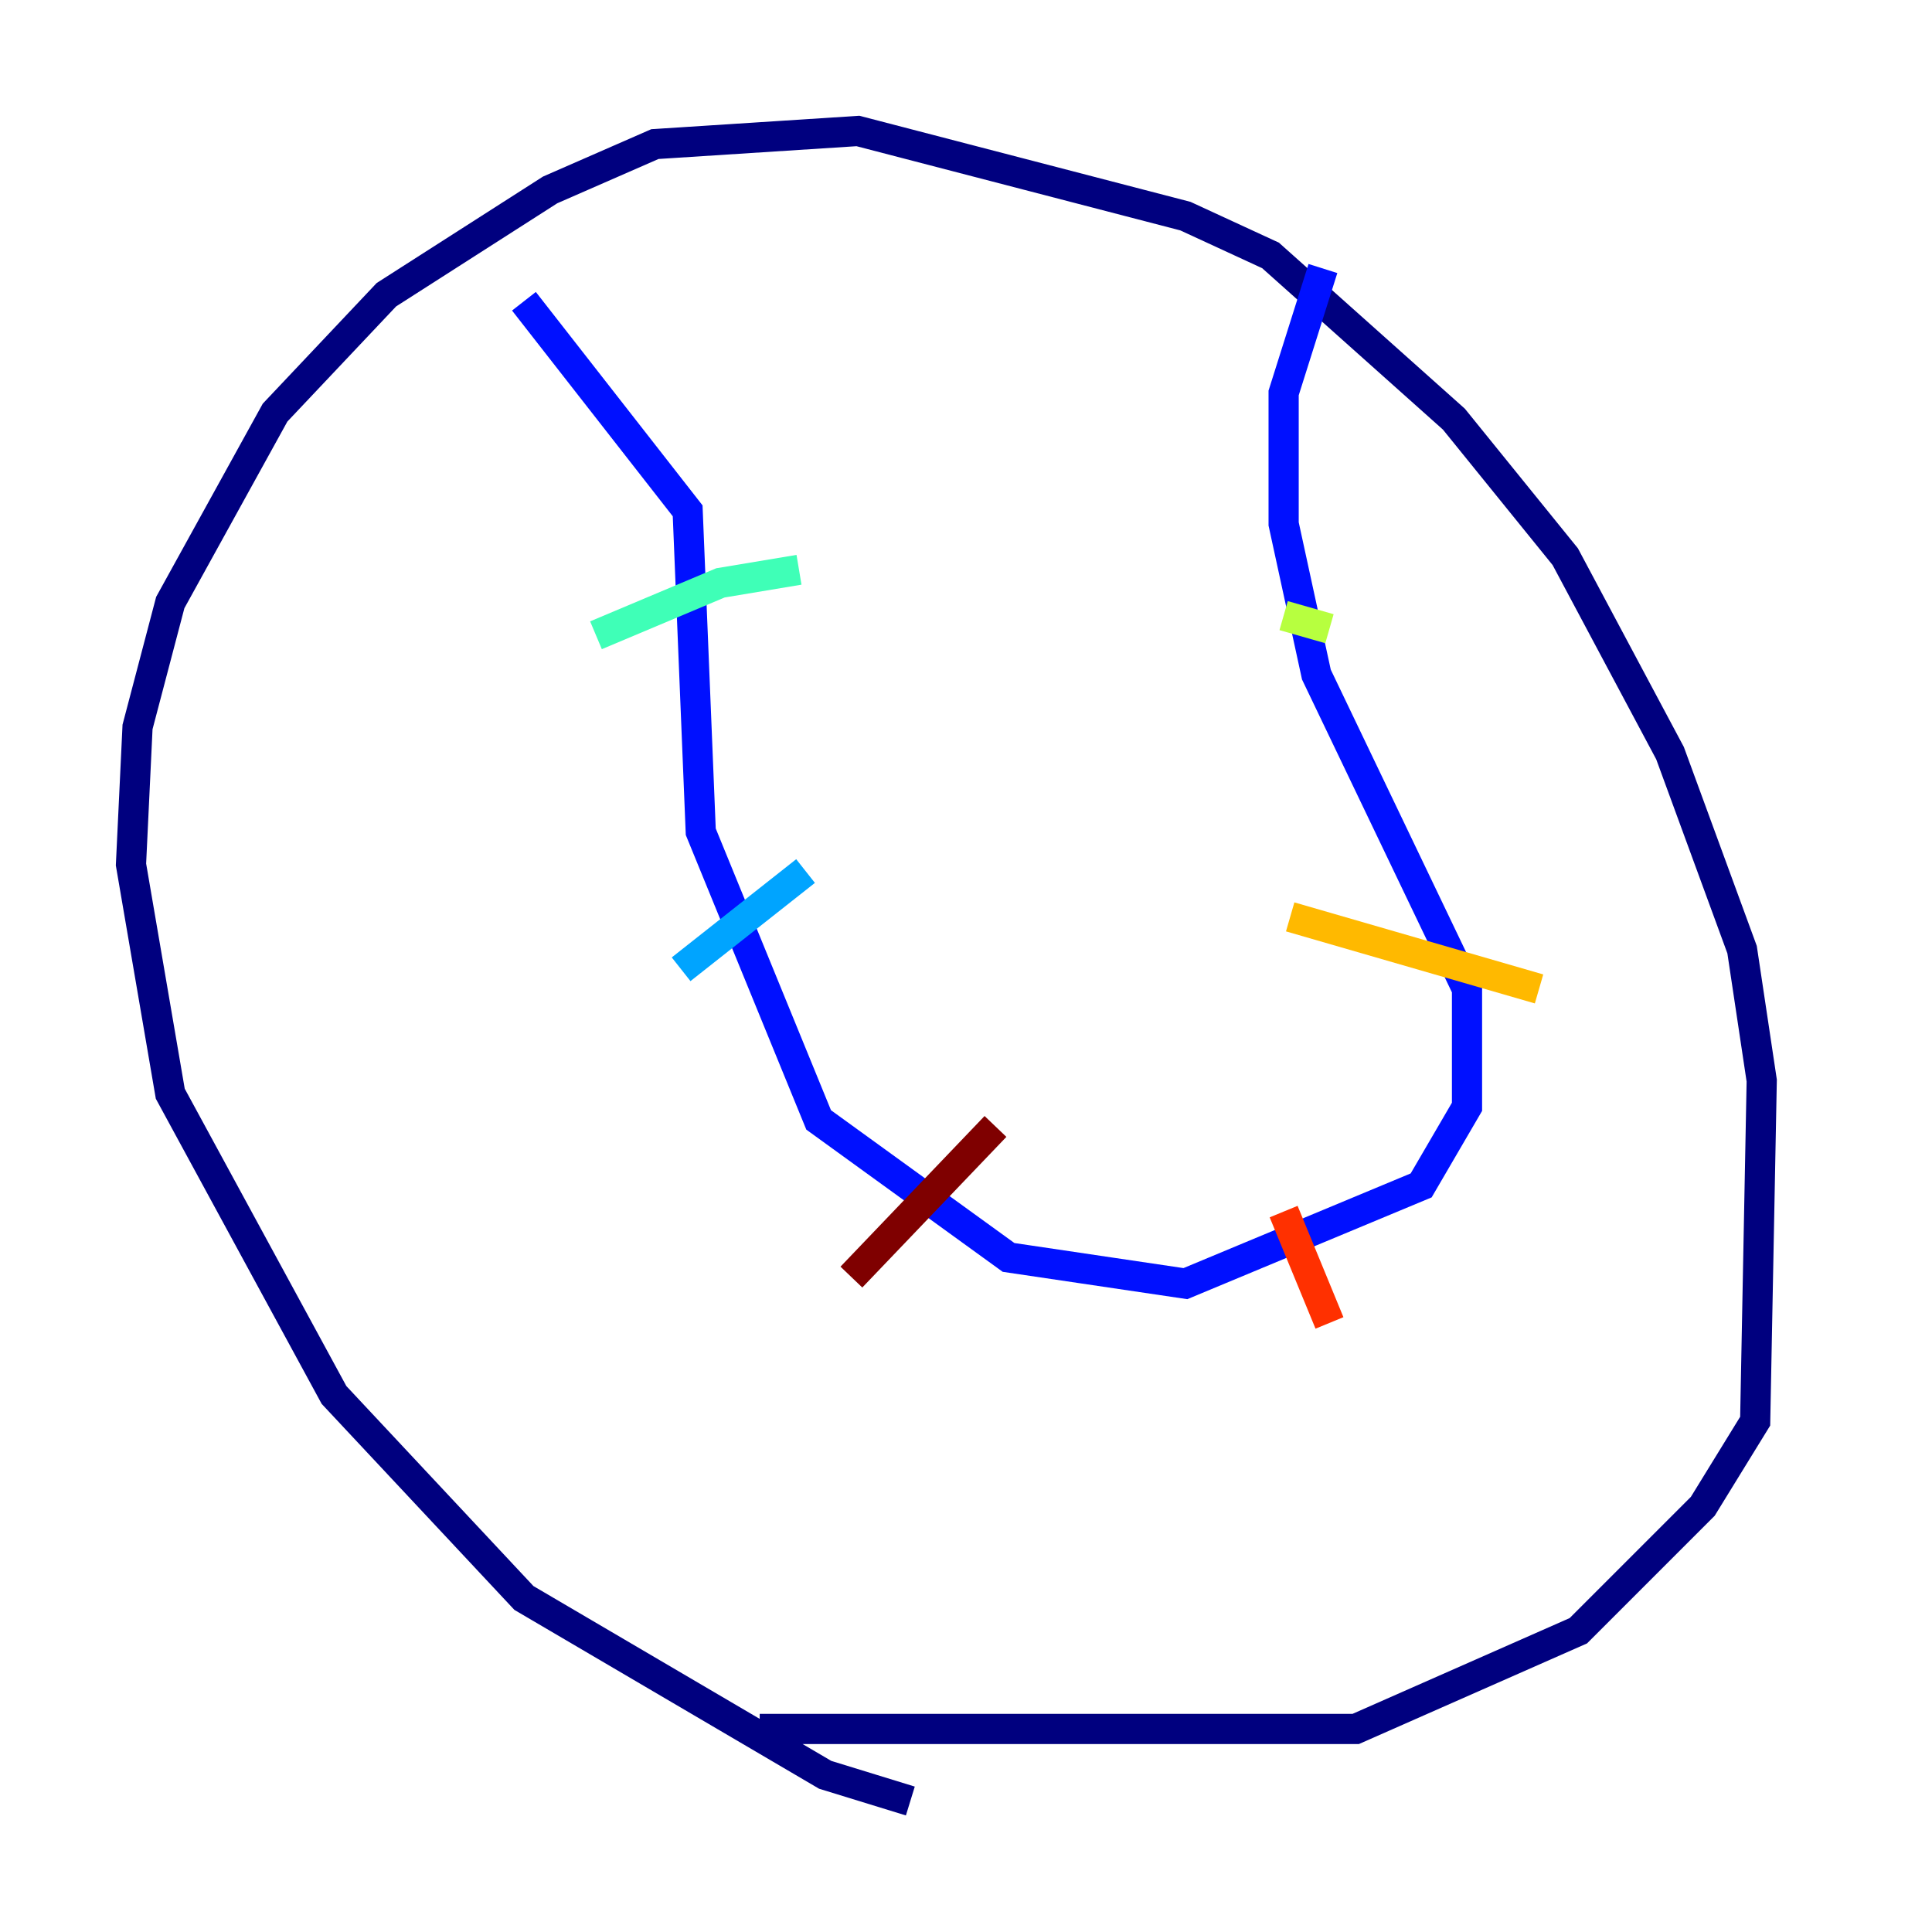 <?xml version="1.0" encoding="utf-8" ?>
<svg baseProfile="tiny" height="128" version="1.2" viewBox="0,0,128,128" width="128" xmlns="http://www.w3.org/2000/svg" xmlns:ev="http://www.w3.org/2001/xml-events" xmlns:xlink="http://www.w3.org/1999/xlink"><defs /><polyline fill="none" points="60.312,119.322 54.671,117.586 34.712,105.871 22.129,92.42 11.281,72.461 8.678,57.275 9.112,48.163 11.281,39.919 18.224,27.336 25.6,19.525 36.447,12.583 43.39,9.546 56.841,8.678 78.536,14.319 84.176,16.922 96.325,27.77 103.702,36.881 110.644,49.898 115.417,62.915 116.719,71.593 116.285,94.156 112.814,99.797 104.57,108.041 89.817,114.549 50.332,114.549" stroke="#00007f" stroke-width="2" /><polyline fill="none" points="34.712,19.959 45.559,33.844 46.427,55.105 54.237,74.197 66.82,83.308 78.536,85.044 94.156,78.536 97.193,73.329 97.193,65.519 87.214,44.691 85.044,34.712 85.044,26.034 87.647,17.79" stroke="#0010ff" stroke-width="2" /><polyline fill="none" points="53.37,57.709 45.125,64.217" stroke="#00a4ff" stroke-width="2" /><polyline fill="none" points="52.936,37.749 47.729,38.617 39.485,42.088" stroke="#3fffb7" stroke-width="2" /><polyline fill="none" points="85.044,40.786 88.081,41.654" stroke="#b7ff3f" stroke-width="2" /><polyline fill="none" points="85.478,60.746 101.966,65.519" stroke="#ffb900" stroke-width="2" /><polyline fill="none" points="85.044,80.271 88.081,87.647" stroke="#ff3000" stroke-width="2" /><polyline fill="none" points="65.953,74.63 56.407,84.61" stroke="#7f0000" stroke-width="2" /></svg>